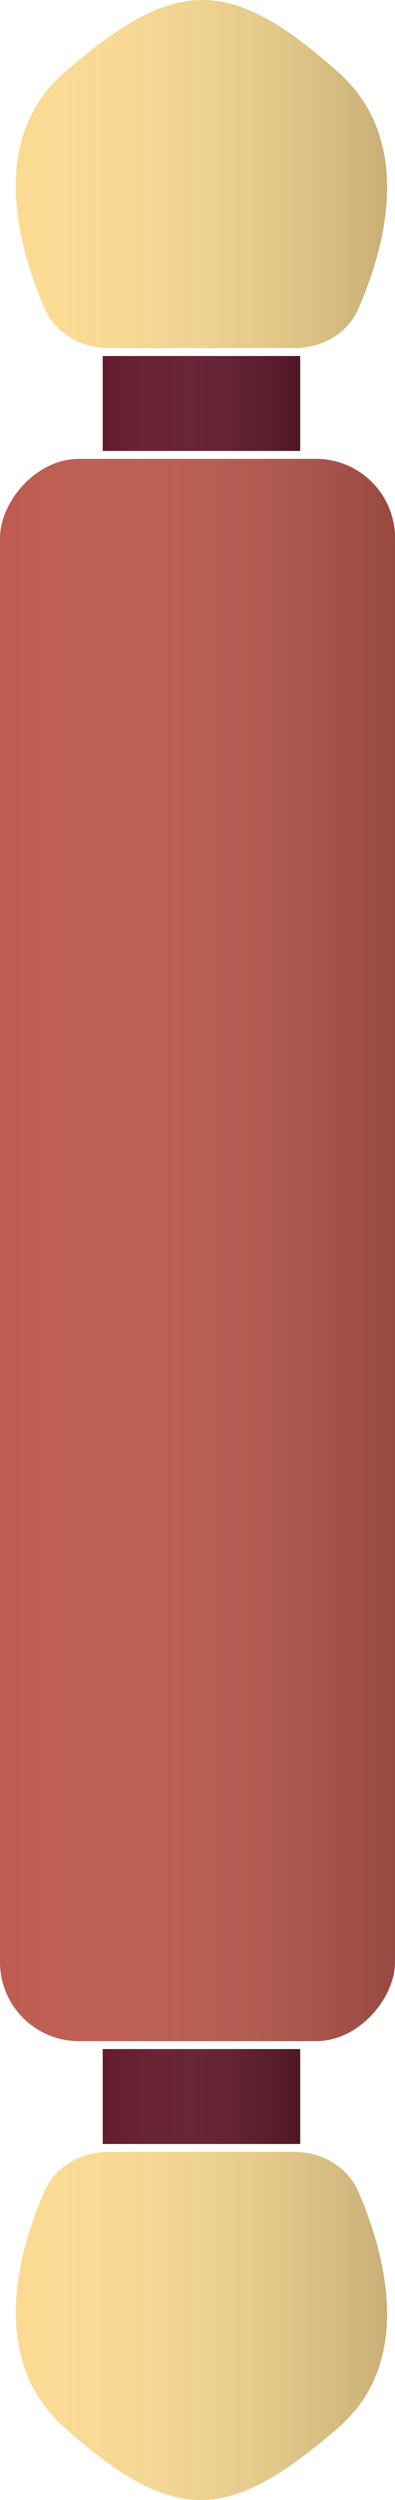 <svg width="50" height="316" viewBox="0 0 50 316" fill="none" xmlns="http://www.w3.org/2000/svg">
<path d="M42.836 306.851C28.967 318.875 22.033 319.223 8.164 306.851C-1.644 298.102 2.42 284.298 5.641 276.964C7.036 273.789 10.276 272 13.744 272H37.211C40.703 272 43.962 273.814 45.354 277.017C48.576 284.429 52.648 298.344 42.836 306.851Z" fill="#FBDB93"/>
<path d="M42.836 306.851C28.967 318.875 22.033 319.223 8.164 306.851C-1.644 298.102 2.42 284.298 5.641 276.964C7.036 273.789 10.276 272 13.744 272H37.211C40.703 272 43.962 273.814 45.354 277.017C48.576 284.429 52.648 298.344 42.836 306.851Z" fill="url(#paint0_linear_5_266)" fill-opacity="0.2"/>
<rect x="13" y="259" width="25" height="12" fill="#641B2E"/>
<rect x="13" y="259" width="25" height="12" fill="url(#paint1_linear_5_266)" fill-opacity="0.2"/>
<rect width="50" height="200" rx="10" transform="matrix(1 0 0 -1 0 258)" fill="#BE5B50"/>
<rect width="50" height="200" rx="10" transform="matrix(1 0 0 -1 0 258)" fill="url(#paint2_linear_5_266)" fill-opacity="0.2"/>
<rect x="13" y="45" width="25" height="12" fill="#641B2E"/>
<rect x="13" y="45" width="25" height="12" fill="url(#paint3_linear_5_266)" fill-opacity="0.2"/>
<path d="M8.164 9.149C22.033 -2.875 28.967 -3.223 42.836 9.149C52.644 17.898 48.58 31.702 45.359 39.036C43.964 42.212 40.724 44 37.256 44H13.789C10.296 44 7.038 42.186 5.646 38.983C2.424 31.571 -1.648 17.656 8.164 9.149Z" fill="#FBDB93"/>
<path d="M8.164 9.149C22.033 -2.875 28.967 -3.223 42.836 9.149C52.644 17.898 48.58 31.702 45.359 39.036C43.964 42.212 40.724 44 37.256 44H13.789C10.296 44 7.038 42.186 5.646 38.983C2.424 31.571 -1.648 17.656 8.164 9.149Z" fill="url(#paint4_linear_5_266)" fill-opacity="0.2"/>
<defs>
<linearGradient id="paint0_linear_5_266" x1="2" y1="294" x2="49" y2="294" gradientUnits="userSpaceOnUse">
<stop stop-color="white" stop-opacity="0"/>
<stop offset="1"/>
</linearGradient>
<linearGradient id="paint1_linear_5_266" x1="13" y1="265" x2="38" y2="265" gradientUnits="userSpaceOnUse">
<stop stop-color="white" stop-opacity="0"/>
<stop offset="1"/>
</linearGradient>
<linearGradient id="paint2_linear_5_266" x1="50" y1="100" x2="0" y2="100" gradientUnits="userSpaceOnUse">
<stop/>
<stop offset="1" stop-color="white" stop-opacity="0"/>
</linearGradient>
<linearGradient id="paint3_linear_5_266" x1="13" y1="51" x2="38" y2="51" gradientUnits="userSpaceOnUse">
<stop stop-color="white" stop-opacity="0"/>
<stop offset="1"/>
</linearGradient>
<linearGradient id="paint4_linear_5_266" x1="2" y1="22" x2="49" y2="22" gradientUnits="userSpaceOnUse">
<stop stop-color="#FFFDFD" stop-opacity="0"/>
<stop offset="1"/>
</linearGradient>
</defs>
</svg>
